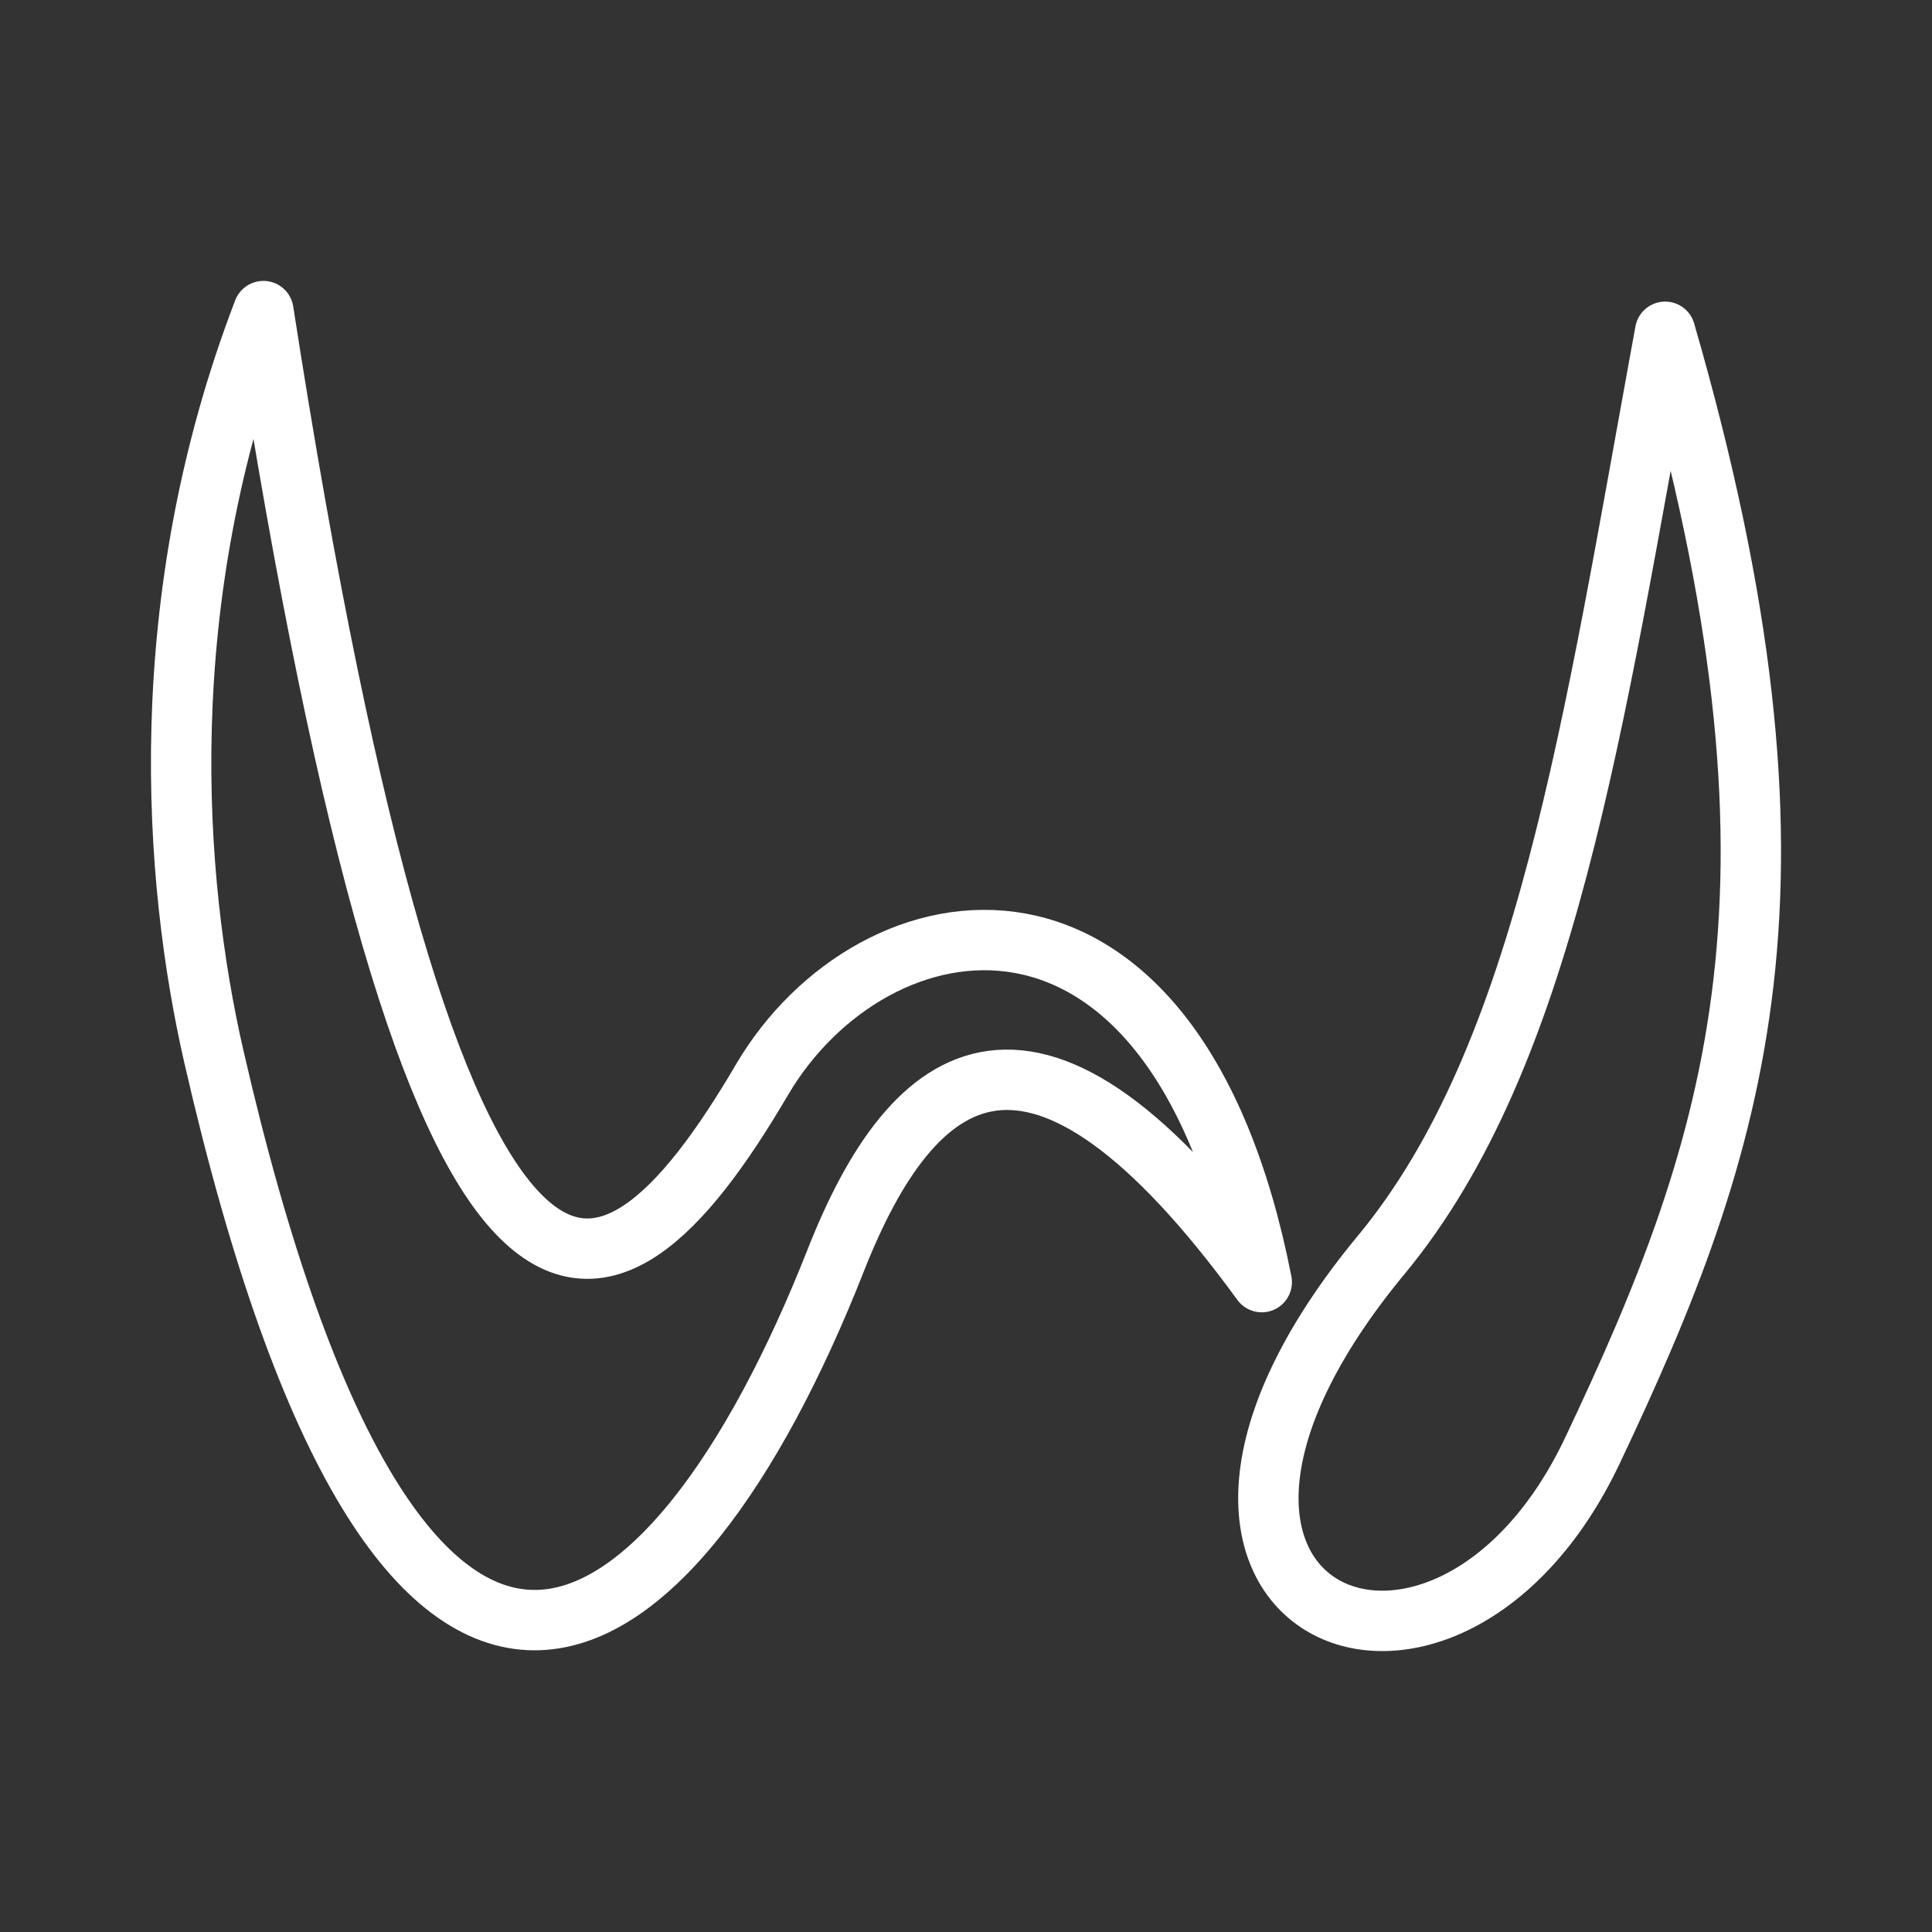<ns0:svg xmlns:ns0="http://www.w3.org/2000/svg" id="a" viewBox="0 0 48 48" style="stroke-width:1.5px"><ns0:rect x="0" y="0" width="48" height="48" fill="#333333" stroke="none"/><ns0:defs style="stroke-width:1.5px"><ns0:style style="stroke-width:1.5px">.c{fill:none;stroke:#fff;stroke-linecap:round;stroke-linejoin:round;}</ns0:style></ns0:defs><ns0:path class="c" d="m6.544,7.73c4.271,27.525,8.421,25.853,12.384,19.101,2.746-4.678,10.249-6.049,12.42,5.023-5.643-7.743-8.663-5.421-10.585-.539-4.061,10.312-10.797,15.204-15.448-5.057-1.01-4.401-1.54-11.317,1.229-18.529Z" style="stroke-width:1.5px" /><ns0:path class="c" d="m34.319,31.174c4.091-4.948,5.25-13.1,7.051-22.931,3.961,13.697,1.834,20.104-1.802,27.787-3.712,7.845-12.555,3.979-5.25-4.856Z" style="stroke-width:1.5px" /></ns0:svg>